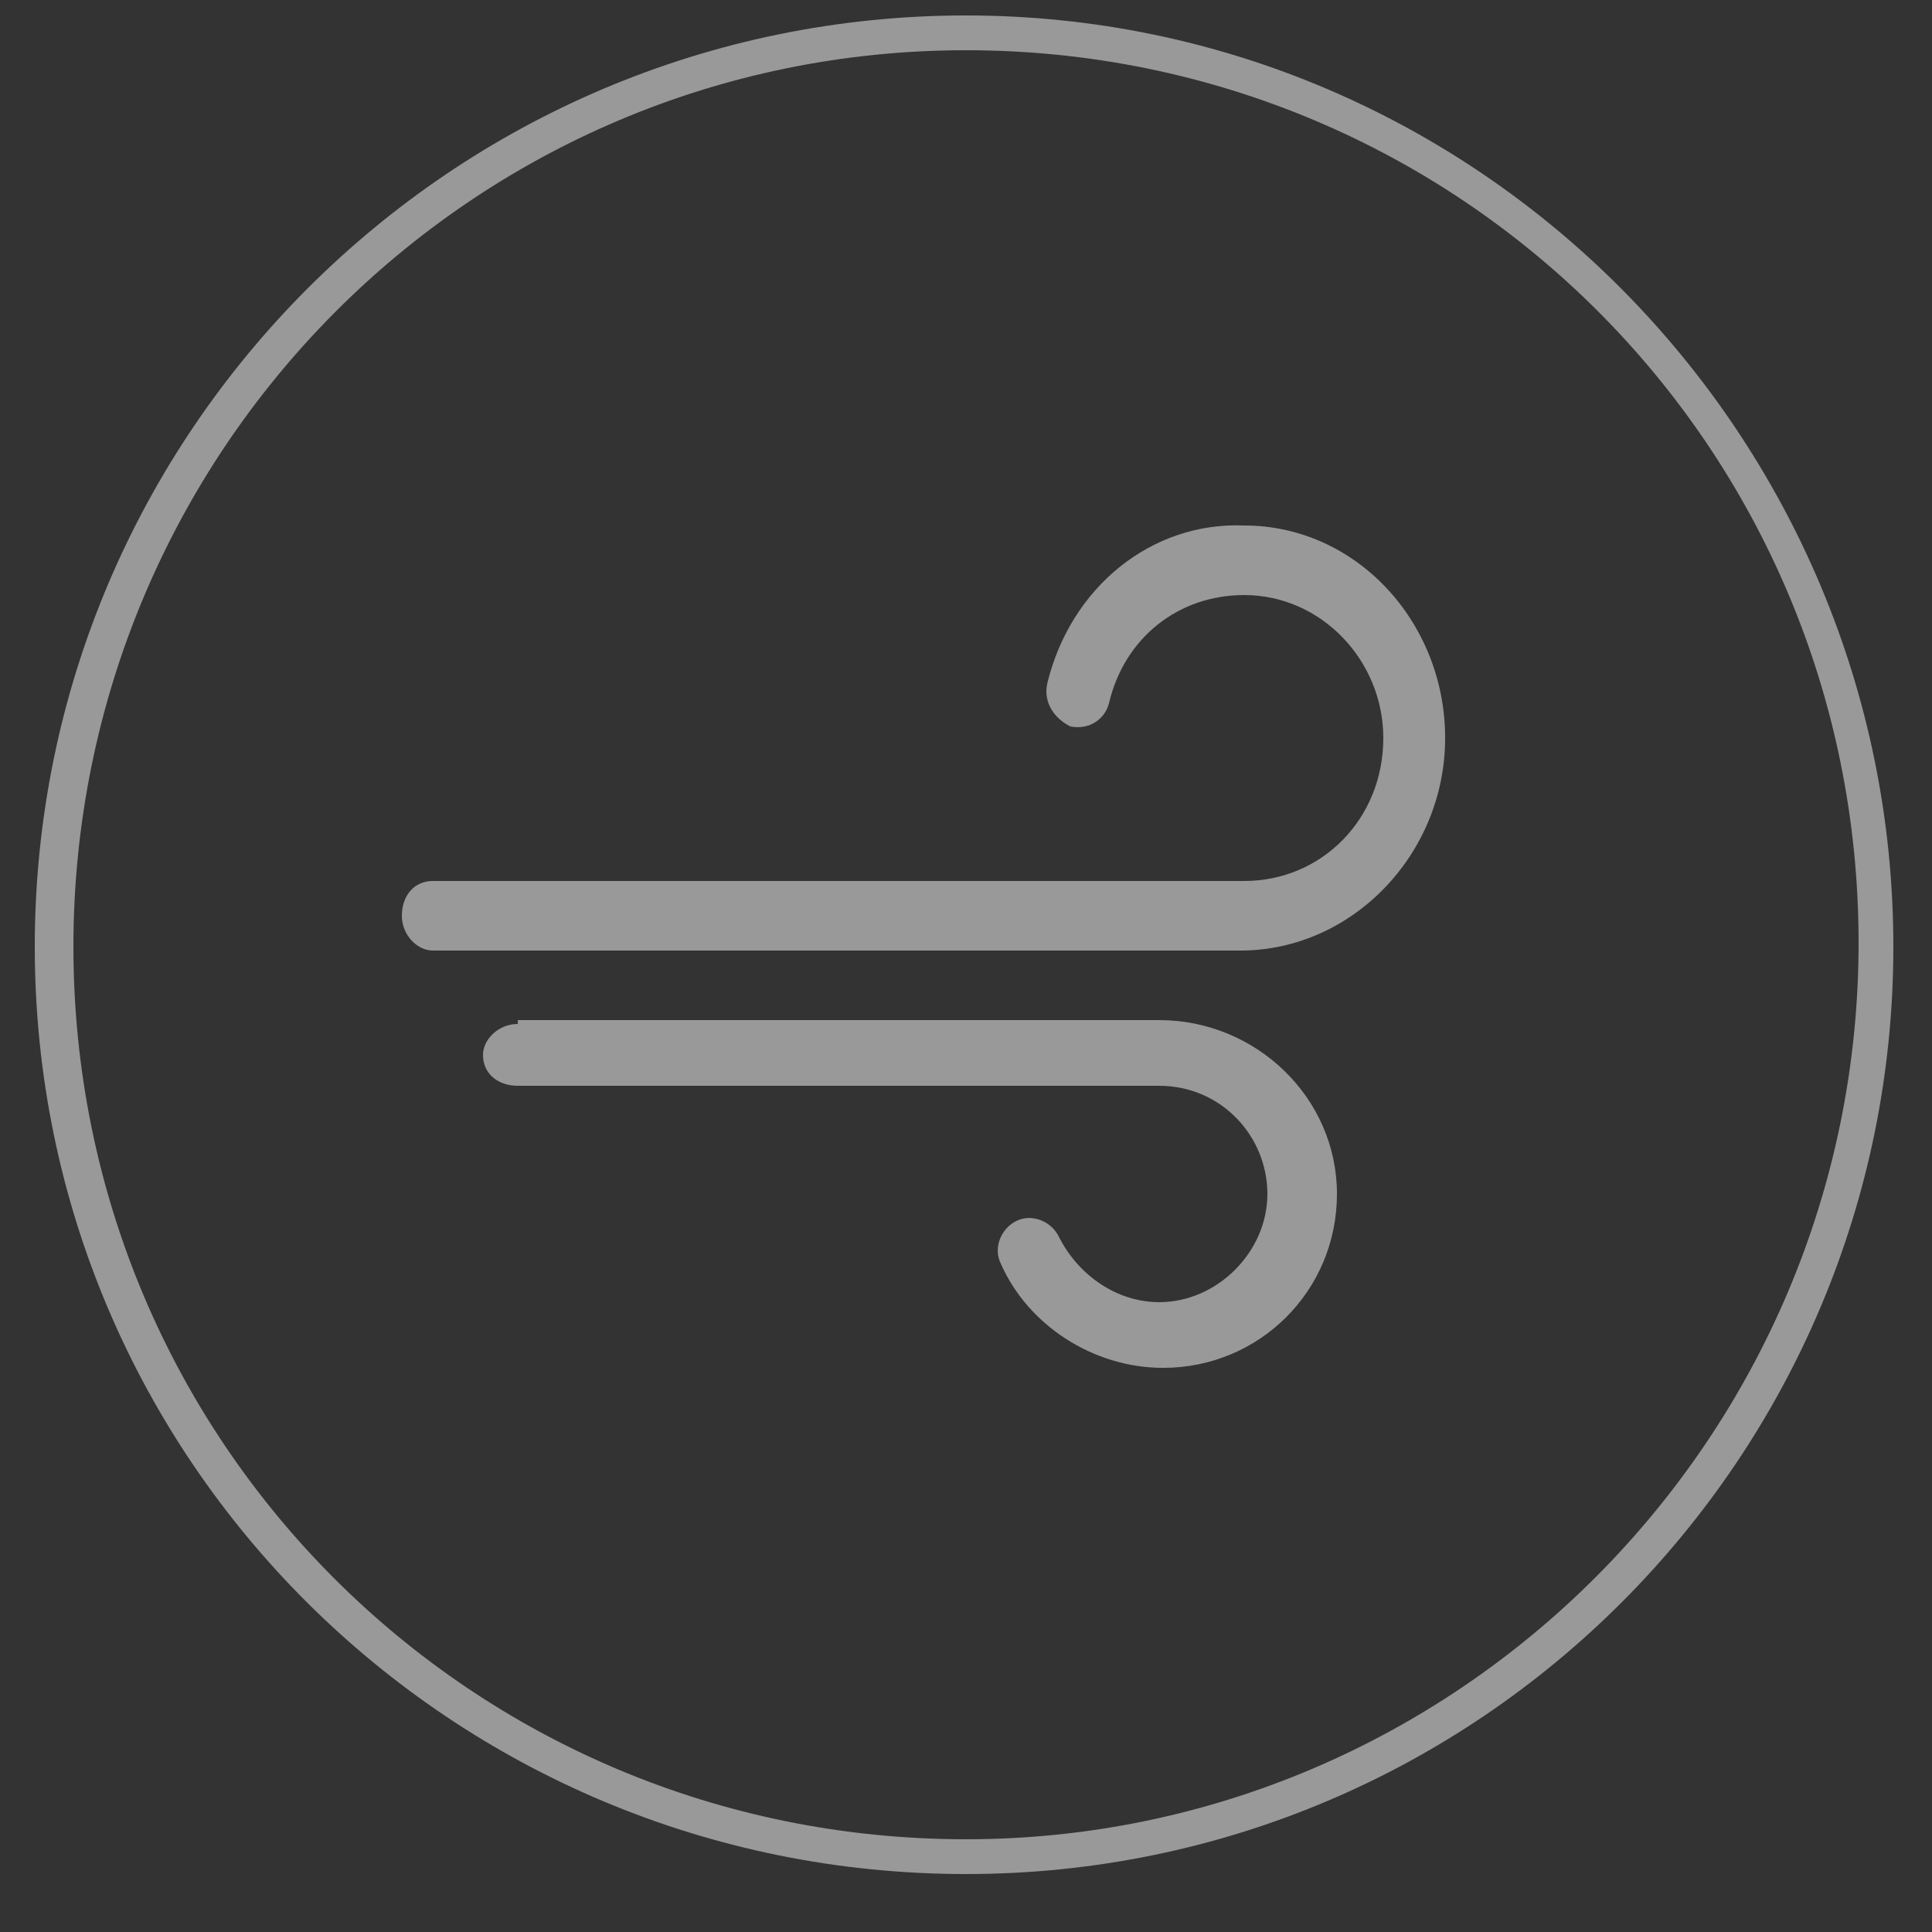 <?xml version="1.0" encoding="utf-8"?>
<!-- Generator: Adobe Illustrator 21.0.0, SVG Export Plug-In . SVG Version: 6.00 Build 0)  -->
<svg version="1.1" id="图层_1" xmlns="http://www.w3.org/2000/svg" xmlns:xlink="http://www.w3.org/1999/xlink" x="0px" y="0px"
	 viewBox="0 0 50 50" style="enable-background:new 0 0 50 50;" xml:space="preserve">
<rect x="0" y="0" width="50" height="50" fill="#333333" stroke="none"/>
<style type="text/css">
	.st0{fill:#fff;opacity:0.5}
</style>
<path class="st0" d="M25,0.4C11.7,0.4,0.9,11.2,0.9,24.5s10.8,24,24.1,24s24-10.8,24-24S38.3,0.4,25,0.4z M25,47.6
	c-12.8,0-23.1-10.3-23.1-23.1S12.2,1.3,25,1.3s23.1,10.3,23.1,23.1C48.1,37.2,37.7,47.6,25,47.6z"/>
<g>
	<path class="st0" d="M32.2,13.6c-2.4-0.1-4.5,1.6-5.1,4.1c-0.1,0.5,0.2,0.9,0.6,1.1c0.5,0.1,0.9-0.2,1-0.6c0.4-1.7,1.8-2.8,3.5-2.8
		c2,0,3.6,1.7,3.6,3.7c0,2.1-1.6,3.7-3.6,3.7H11.2c-0.5,0-0.8,0.4-0.8,0.9s0.4,0.9,0.8,0.9h20.9c2.9,0,5.3-2.5,5.3-5.5
		S35.1,13.6,32.2,13.6z"/>
	<path class="st0" d="M30,26.4H13.4v0.1c-0.5,0-0.9,0.4-0.9,0.8c0,0.5,0.4,0.8,0.9,0.8H30c1.6,0,2.8,1.3,2.8,2.8
		c0,1.5-1.3,2.8-2.8,2.8c-1.1,0-2.1-0.7-2.6-1.7c-0.2-0.4-0.7-0.6-1.1-0.4c-0.4,0.2-0.6,0.7-0.4,1.1c0.7,1.6,2.4,2.7,4.2,2.7
		c2.5,0,4.5-2,4.5-4.5S32.5,26.4,30,26.4z"/>
</g>
</svg>
